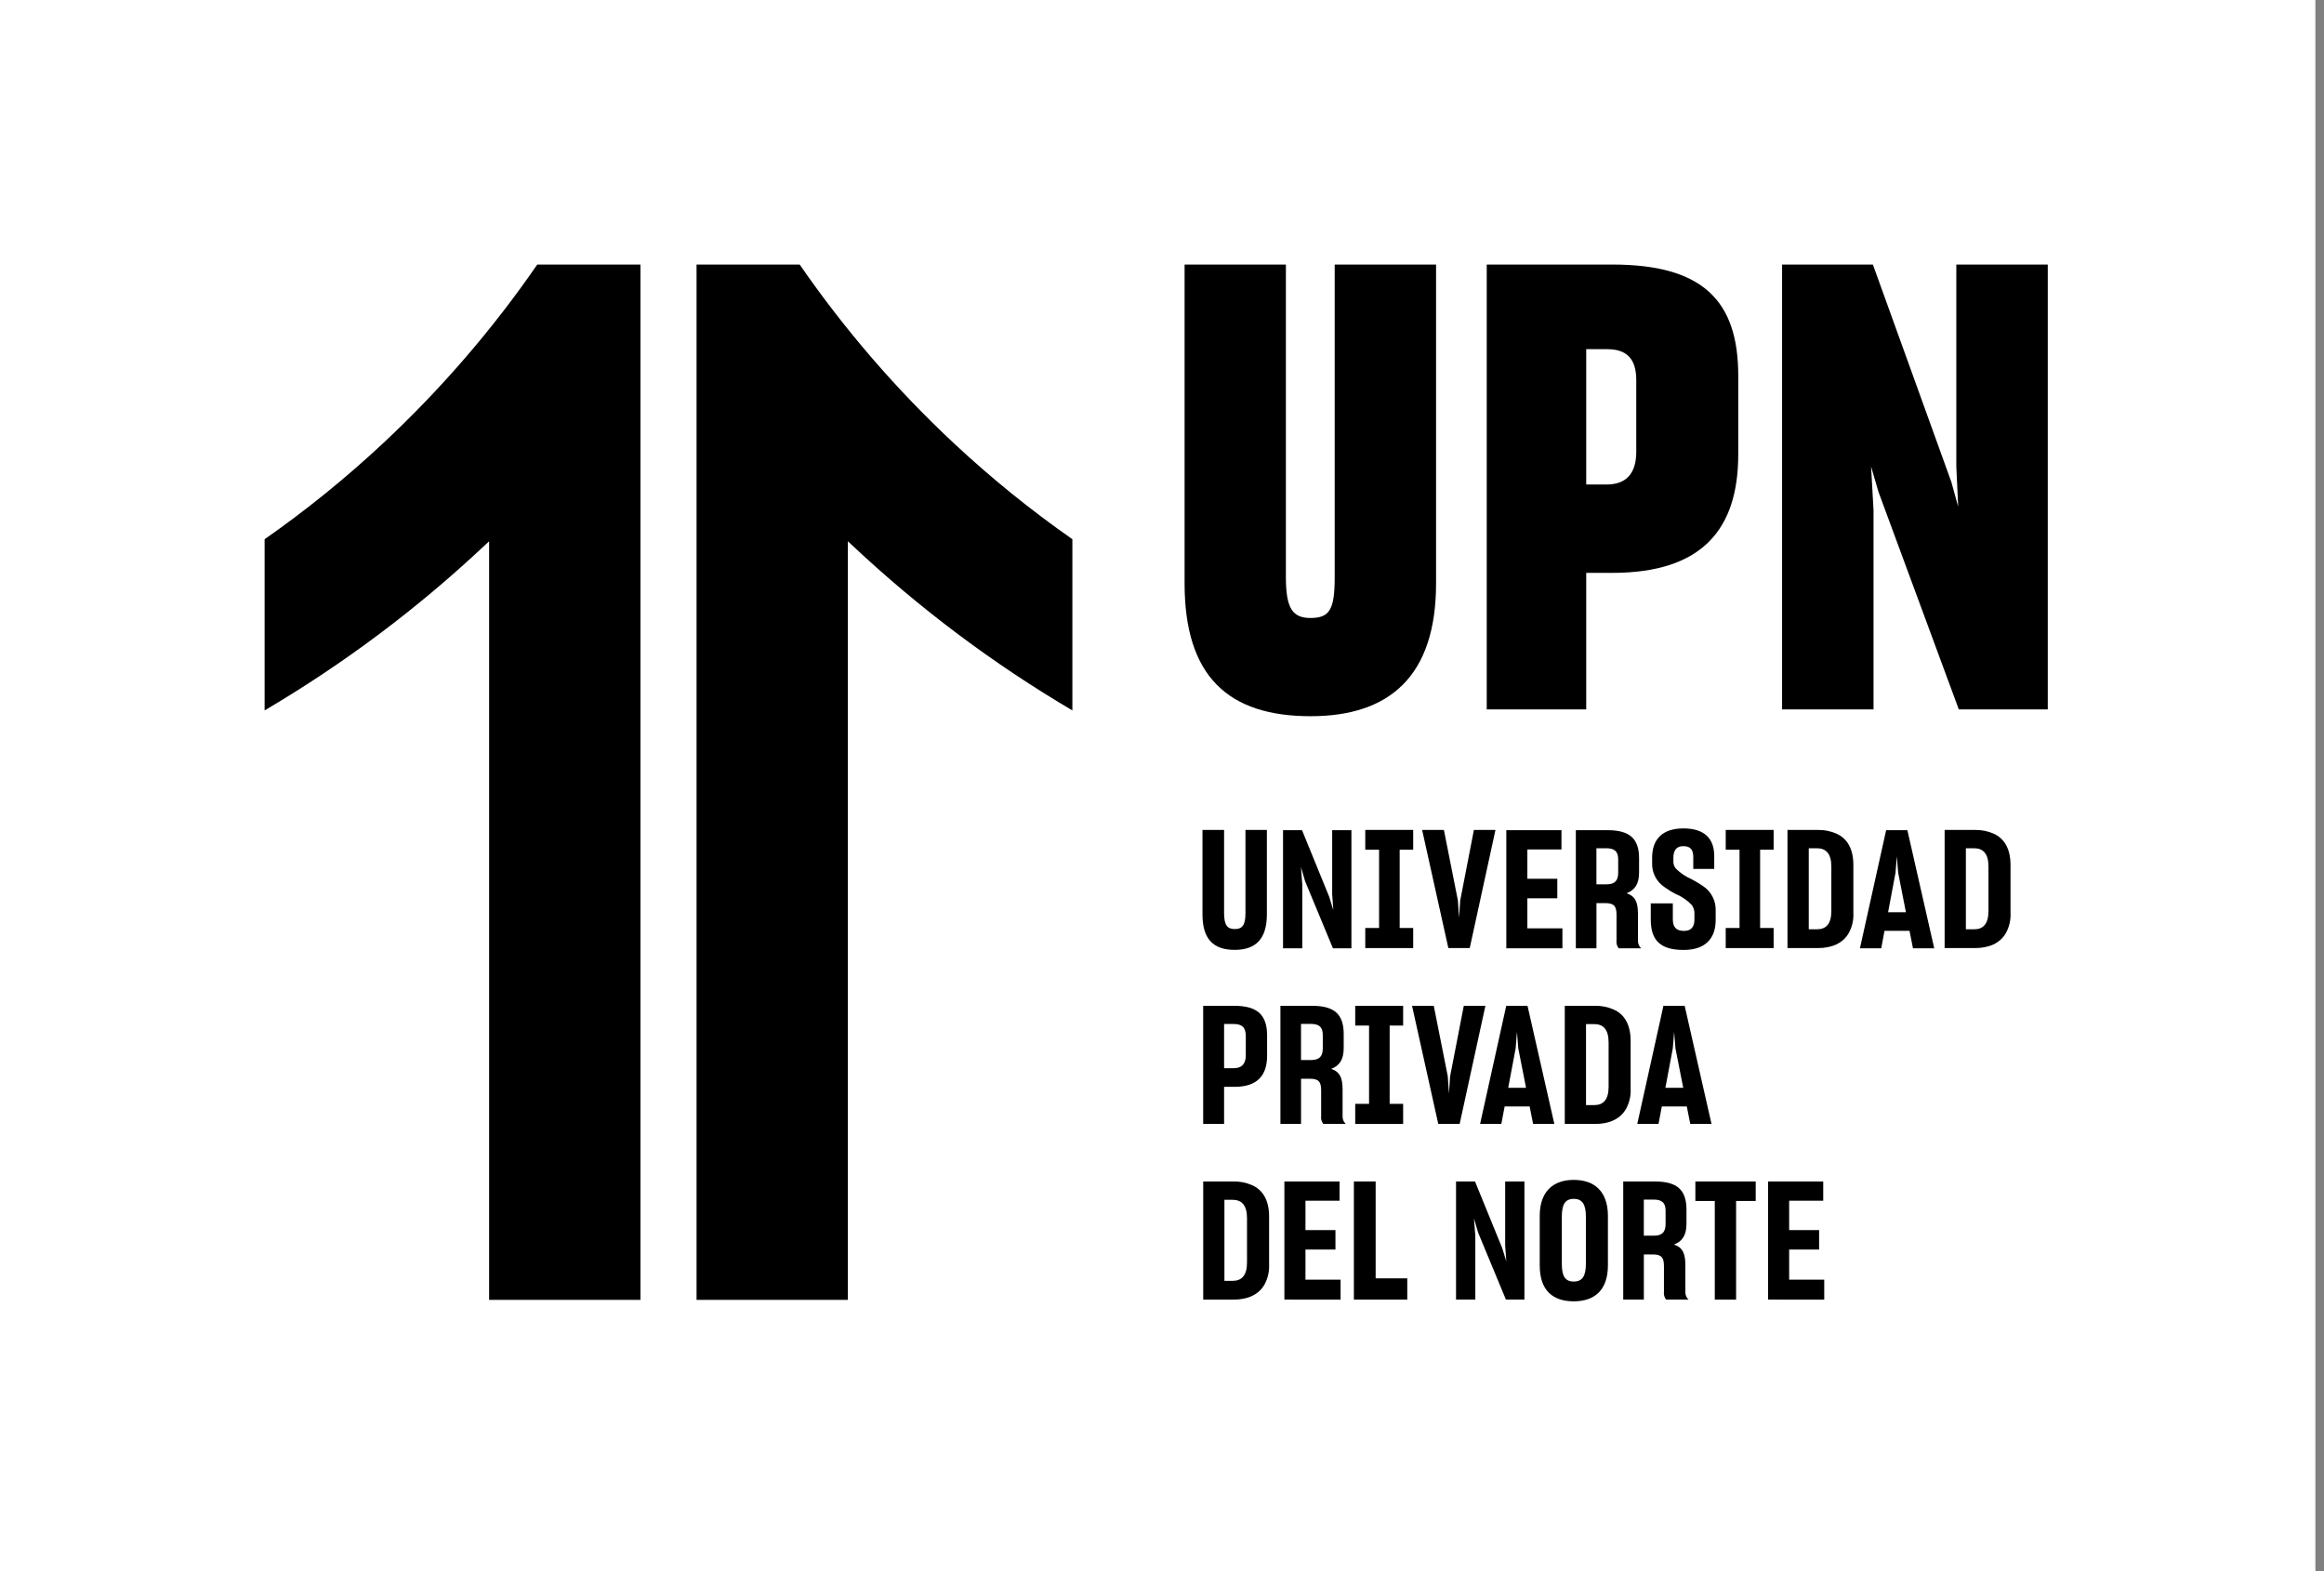 <svg width="71" height="48" viewBox="0 0 71 48" fill="none" xmlns="http://www.w3.org/2000/svg">
<rect x="0" y="0" width="71" height="48" fill="#808080" stroke="none"/>
<path d="M0 0H70.737V48H0V0Z" fill="white"/>
<path d="M36.19 17.822V8.082H39.285V17.634C39.285 18.596 39.493 18.88 40.04 18.88C40.626 18.88 40.776 18.615 40.776 17.634V8.082H43.873V17.822C43.873 20.672 42.438 21.881 40.04 21.881C37.531 21.881 36.19 20.672 36.19 17.822Z" fill="black"/>
<path d="M48.46 21.673H45.421V8.082H49.253C52.01 8.082 53.105 9.176 53.105 11.48V13.878C53.105 16.162 52.01 17.502 49.253 17.502H48.46V21.673ZM48.46 14.802H49.083C49.686 14.802 49.989 14.462 49.989 13.801V11.611C49.989 10.97 49.706 10.668 49.102 10.668H48.46V14.802Z" fill="black"/>
<path d="M54.444 21.673V8.082H57.218L59.616 14.727L59.824 15.482L59.767 14.254V8.082H62.561V21.673H59.843L57.389 15.028L57.163 14.254L57.238 15.595V21.673H54.444Z" fill="black"/>
<path d="M19.566 8.082V39.712H14.943V16.537L14.812 16.658C12.764 18.585 10.507 20.277 8.084 21.704L8.084 16.474C9.356 15.585 10.563 14.607 11.697 13.548C13.462 11.901 15.044 10.069 16.414 8.082L19.566 8.082Z" fill="black"/>
<path d="M32.762 16.474V21.704C30.339 20.277 28.083 18.584 26.034 16.658L25.903 16.537V39.712H21.28V8.082H24.431C25.802 10.069 27.384 11.901 29.148 13.548C30.282 14.607 31.49 15.585 32.762 16.474Z" fill="black"/>
<path d="M36.737 27.938V25.355H37.397V27.897C37.397 28.25 37.487 28.384 37.723 28.384C37.959 28.384 38.05 28.253 38.05 27.897V25.355H38.704V27.938C38.704 28.692 38.356 29.02 37.722 29.02C37.07 29.02 36.737 28.692 36.737 27.938Z" fill="black"/>
<path d="M39.198 28.971V25.363H39.778L40.608 27.397L40.734 27.804L40.699 27.316V25.363H41.287V28.971H40.722L39.872 26.923L39.746 26.49L39.786 27.028V28.971H39.198Z" fill="black"/>
<path d="M41.71 28.351H42.132V25.959H41.71V25.355H43.174V25.959H42.761V28.351H43.174V28.965H41.71V28.351Z" fill="black"/>
<path d="M43.447 25.355H44.112L44.54 27.51L44.575 28.038L44.611 27.51L45.029 25.355H45.688L44.902 28.964H44.248L43.447 25.355Z" fill="black"/>
<path d="M46.019 28.971V25.363H47.704V25.952H46.662V26.848H47.577V27.443H46.662V28.363H47.733V28.972L46.019 28.971Z" fill="black"/>
<path d="M48.772 28.971H48.143V25.363H49.114C49.794 25.363 50.075 25.626 50.075 26.224V26.657C50.075 27.009 49.944 27.194 49.693 27.29C49.956 27.376 50.041 27.561 50.041 27.919V28.734C50.039 28.778 50.046 28.822 50.063 28.863C50.08 28.904 50.105 28.941 50.137 28.971H49.451C49.425 28.937 49.406 28.898 49.395 28.857C49.383 28.815 49.381 28.772 49.386 28.729V27.949C49.386 27.692 49.316 27.591 49.044 27.591H48.773V28.971H48.772ZM48.772 27.018H49.079C49.336 27.018 49.437 26.903 49.437 26.661V26.258C49.437 26.021 49.336 25.915 49.074 25.915H48.772V27.018V27.018Z" fill="black"/>
<path d="M50.432 28.083V27.599H51.106V28.073C51.106 28.305 51.187 28.44 51.449 28.44C51.686 28.44 51.766 28.294 51.766 28.093V27.907C51.768 27.814 51.74 27.724 51.686 27.65C51.547 27.504 51.379 27.389 51.193 27.312C51.075 27.253 50.962 27.183 50.856 27.105C50.732 27.024 50.632 26.912 50.565 26.781C50.498 26.649 50.467 26.503 50.474 26.355V26.205C50.474 25.646 50.781 25.309 51.43 25.309C52.08 25.309 52.371 25.626 52.371 26.153V26.546H51.731V26.194C51.731 25.957 51.646 25.851 51.424 25.851C51.208 25.851 51.123 25.992 51.123 26.209V26.309C51.118 26.394 51.147 26.477 51.203 26.541C51.342 26.678 51.506 26.787 51.686 26.864C51.801 26.924 51.912 26.995 52.028 27.07C52.153 27.152 52.254 27.266 52.322 27.399C52.39 27.532 52.422 27.681 52.415 27.83V28.106C52.415 28.681 52.089 29.022 51.439 29.022C50.689 29.024 50.432 28.696 50.432 28.083Z" fill="black"/>
<path d="M52.722 28.351H53.144V25.959H52.722V25.355H54.186V25.959H53.773V28.351H54.186V28.965H52.722V28.351Z" fill="black"/>
<path d="M55.54 25.356C55.732 25.352 55.923 25.39 56.099 25.466C56.421 25.608 56.622 25.915 56.622 26.428V27.892C56.633 28.106 56.584 28.319 56.481 28.506C56.3 28.823 55.958 28.965 55.535 28.965H54.609V25.356H55.54ZM55.259 28.391H55.511C55.787 28.391 55.949 28.226 55.949 27.832V26.474C55.949 26.076 55.783 25.915 55.506 25.915H55.259V28.391Z" fill="black"/>
<path d="M57.573 28.438L57.473 28.971H56.823L57.623 25.363H58.272L59.092 28.971H58.443L58.337 28.438L57.573 28.438ZM58.227 27.869L57.991 26.666L57.95 26.163L57.909 26.666L57.683 27.869H58.227Z" fill="black"/>
<path d="M60.341 25.356C60.533 25.352 60.724 25.39 60.9 25.466C61.222 25.608 61.423 25.915 61.423 26.428V27.892C61.434 28.106 61.385 28.319 61.282 28.506C61.101 28.823 60.758 28.965 60.336 28.965H59.41V25.356H60.341ZM60.059 28.391H60.312C60.588 28.391 60.749 28.226 60.749 27.832V26.474C60.749 26.076 60.584 25.915 60.306 25.915H60.059V28.391Z" fill="black"/>
<path d="M37.397 34.337H36.758V30.729H37.709C38.408 30.729 38.711 31.001 38.711 31.639V32.253C38.711 32.848 38.419 33.204 37.719 33.204H37.397V34.337V34.337ZM37.397 32.636H37.683C37.941 32.636 38.06 32.499 38.06 32.239V31.66C38.06 31.384 37.945 31.284 37.683 31.284H37.397V32.636Z" fill="black"/>
<path d="M39.747 34.337H39.118V30.729H40.09C40.769 30.729 41.051 30.991 41.051 31.589V32.022C41.051 32.375 40.92 32.56 40.669 32.656C40.931 32.741 41.017 32.927 41.017 33.285V34.099C41.014 34.144 41.022 34.188 41.039 34.228C41.055 34.269 41.08 34.306 41.112 34.336H40.427C40.401 34.302 40.381 34.263 40.37 34.222C40.359 34.18 40.356 34.137 40.362 34.094V33.314C40.362 33.057 40.292 32.957 40.02 32.957H39.748V34.337H39.747ZM39.747 32.385H40.054C40.311 32.385 40.412 32.27 40.412 32.027V31.624C40.412 31.387 40.311 31.282 40.049 31.282H39.747V32.385Z" fill="black"/>
<path d="M41.403 33.724H41.826V31.332H41.403V30.729H42.867V31.332H42.455V33.724H42.867V34.338H41.403V33.724Z" fill="black"/>
<path d="M43.139 30.729H43.803L44.231 32.883L44.267 33.411L44.302 32.883L44.72 30.729H45.38L44.594 34.337H43.94L43.139 30.729Z" fill="black"/>
<path d="M45.968 33.803L45.867 34.337H45.218L46.017 30.729H46.667L47.486 34.337H46.837L46.732 33.803L45.968 33.803ZM46.622 33.234L46.385 32.031L46.344 31.528L46.304 32.031L46.077 33.234H46.622Z" fill="black"/>
<path d="M48.735 30.729C48.927 30.725 49.118 30.763 49.294 30.84C49.616 30.981 49.817 31.288 49.817 31.801V33.265C49.828 33.479 49.779 33.692 49.676 33.879C49.495 34.196 49.153 34.338 48.73 34.338H47.805V30.729H48.735ZM48.454 33.762H48.706C48.982 33.762 49.144 33.597 49.144 33.203V31.846C49.144 31.448 48.979 31.287 48.701 31.287H48.454V33.762Z" fill="black"/>
<path d="M50.77 33.803L50.669 34.337H50.02L50.819 30.729H51.468L52.288 34.337H51.639L51.533 33.803L50.77 33.803ZM51.424 33.234L51.187 32.031L51.146 31.528L51.105 32.031L50.879 33.234H51.424Z" fill="black"/>
<path d="M37.689 36.096C37.882 36.092 38.072 36.13 38.248 36.207C38.571 36.348 38.772 36.655 38.772 37.168V38.632C38.782 38.846 38.733 39.059 38.63 39.246C38.449 39.563 38.107 39.705 37.684 39.705H36.759V36.096H37.689ZM37.407 39.131H37.659C37.935 39.131 38.097 38.966 38.097 38.572V37.214C38.097 36.817 37.931 36.655 37.654 36.655H37.407V39.131Z" fill="black"/>
<path d="M39.239 39.704V36.096H40.925V36.684H39.883V37.58H40.799V38.175H39.883V39.096H40.956V39.705L39.239 39.704Z" fill="black"/>
<path d="M41.362 36.096H42.027V39.055H42.993V39.704H41.362V36.096Z" fill="black"/>
<path d="M44.483 39.704V36.096H45.063L45.893 38.129L46.019 38.536L45.984 38.049V36.096H46.572V39.704H46.007L45.157 37.655L45.031 37.223L45.072 37.76V39.704H44.483Z" fill="black"/>
<path d="M47.04 38.659V37.144C47.04 36.405 47.447 36.047 48.081 36.047C48.715 36.047 49.123 36.405 49.123 37.144V38.659C49.123 39.414 48.715 39.757 48.081 39.757C47.432 39.757 47.04 39.419 47.04 38.659ZM48.45 38.61V37.176C48.45 36.799 48.344 36.627 48.082 36.627C47.81 36.627 47.715 36.803 47.715 37.176V38.61C47.715 38.983 47.811 39.153 48.082 39.153C48.344 39.153 48.45 38.982 48.45 38.61Z" fill="black"/>
<path d="M50.22 39.704H49.591V36.096H50.562C51.242 36.096 51.523 36.358 51.523 36.956V37.389C51.523 37.742 51.392 37.927 51.142 38.023C51.404 38.108 51.489 38.294 51.489 38.652V39.467C51.487 39.511 51.495 39.555 51.511 39.596C51.528 39.636 51.553 39.673 51.585 39.703H50.9C50.873 39.669 50.854 39.63 50.843 39.589C50.832 39.547 50.829 39.504 50.835 39.462V38.682C50.835 38.425 50.765 38.324 50.492 38.324H50.221V39.704H50.22ZM50.22 37.752H50.527C50.784 37.752 50.885 37.637 50.885 37.395V36.991C50.885 36.755 50.784 36.649 50.522 36.649H50.22V37.752V37.752Z" fill="black"/>
<path d="M53.038 39.705H52.388V36.691H51.795V36.096H53.638V36.691H53.039V39.705H53.038Z" fill="black"/>
<path d="M54.016 39.704V36.096H55.701V36.684H54.66V37.58H55.575V38.175H54.66V39.096H55.732V39.705L54.016 39.704Z" fill="black"/>
</svg>
